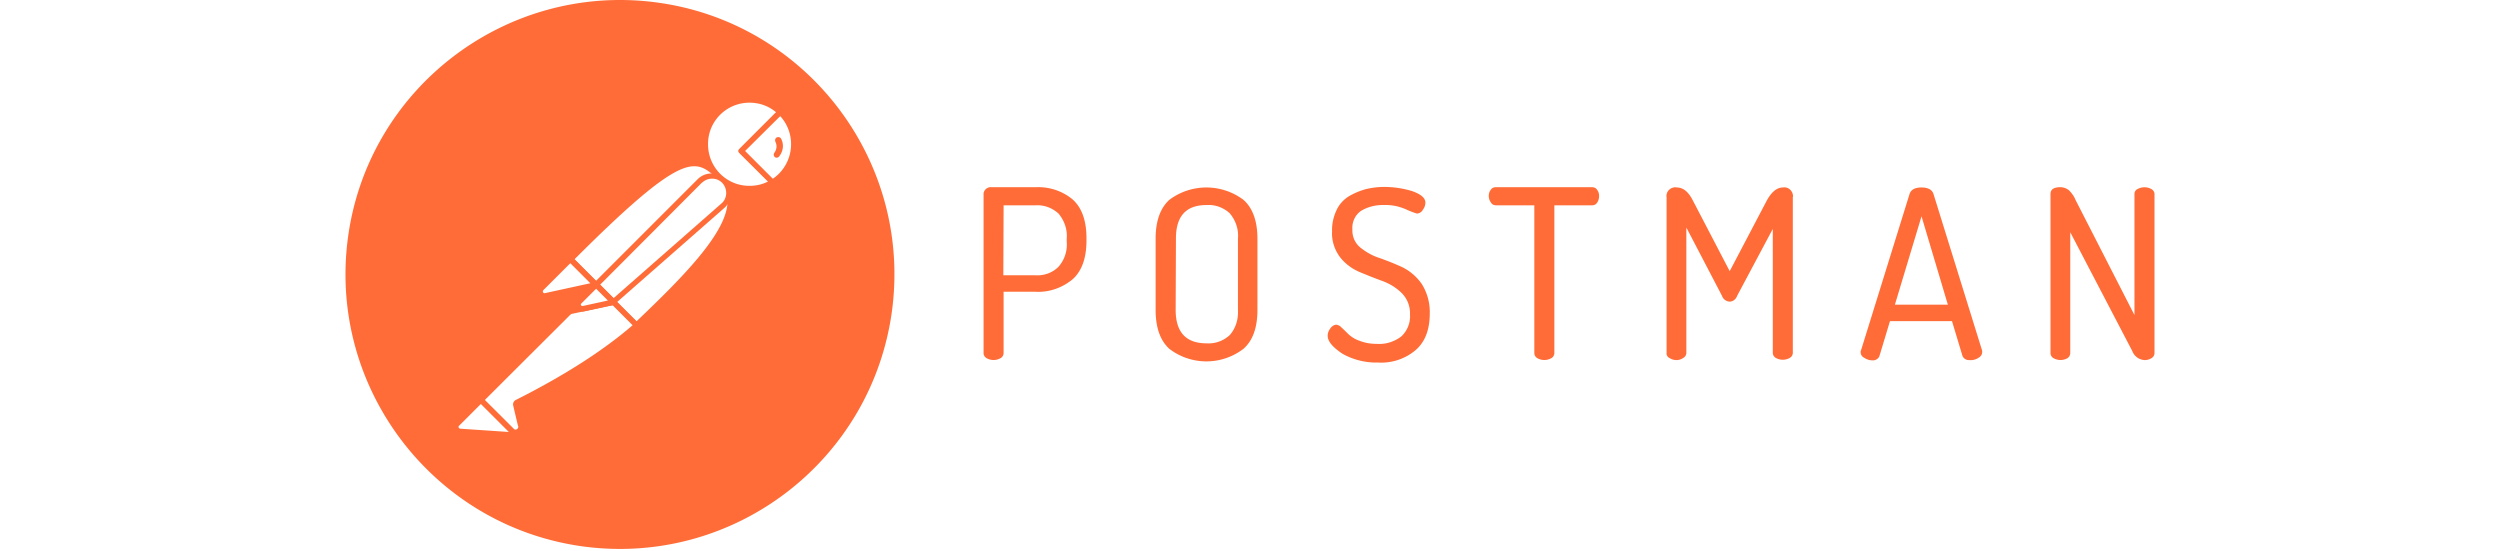 <svg xmlns="http://www.w3.org/2000/svg" width="127" height="28" viewBox="0 0 512 156">
    <rect x="-100" y="0" width="750" height="156" fill="rgba(255, 255, 255, 1)" />
    <path fill="#FF6C37" d="M293.909 52.906c2.718 0 5.359.388 7.922 1.165c2.485.854 3.806 1.941 3.806 3.262c0 .699-.233 1.398-.7 2.02c-.31.62-1.009 1.087-1.708 1.087c-1.01-.311-2.02-.7-3.029-1.165c-1.942-.855-4.039-1.32-6.213-1.243c-2.253-.078-4.583.466-6.525 1.63c-1.708 1.166-2.64 3.185-2.485 5.282c-.078 1.942.7 3.806 2.175 5.049c1.63 1.32 3.495 2.407 5.514 3.029c2.175.776 4.35 1.63 6.524 2.64a14.52 14.52 0 0 1 5.437 4.738a14.888 14.888 0 0 1 2.252 8.31c0 4.583-1.32 8.078-4.038 10.408c-2.952 2.485-6.757 3.728-10.64 3.495c-3.496.078-6.99-.777-10.02-2.485c-2.796-1.864-4.194-3.495-4.194-5.126c0-.777.31-1.476.777-2.097c.388-.544.932-.932 1.63-1.01a2.4 2.4 0 0 1 1.554.854c.621.544 1.243 1.165 1.942 1.864a8.827 8.827 0 0 0 3.184 1.864c1.553.622 3.262.855 4.893.855c2.486.155 4.893-.622 6.835-2.097c1.709-1.554 2.64-3.884 2.485-6.214c.078-2.252-.699-4.35-2.252-5.98c-1.553-1.554-3.417-2.719-5.514-3.495c-2.175-.777-4.272-1.631-6.525-2.563c-2.174-.932-4.038-2.33-5.514-4.194c-1.553-2.097-2.408-4.66-2.252-7.301c-.078-2.097.388-4.194 1.32-6.136c.777-1.63 2.02-2.951 3.573-3.883c1.475-.855 3.029-1.476 4.66-1.942c1.708-.388 3.417-.621 5.126-.621Zm-39.766 3.65c2.64 2.33 3.961 6.058 3.961 11.029v20.116c0 5.048-1.32 8.699-3.961 11.029a17.247 17.247 0 0 1-20.97 0c-2.563-2.33-3.884-5.98-3.884-11.03V67.586c0-5.048 1.32-8.699 3.884-11.029a17.475 17.475 0 0 1 20.97 0Zm191.917-3.495c1.864 0 3.03.621 3.417 1.942l13.748 44.27v.389c0 .699-.466 1.32-1.088 1.63a3.853 3.853 0 0 1-2.485.622c-.854.078-1.709-.388-2.02-1.243l-2.95-9.786h-17.554l-2.951 9.786c-.233.855-1.165 1.398-2.02 1.32a4.047 4.047 0 0 1-2.252-.698c-.699-.31-1.087-.932-1.087-1.709c0-.155.077-.388.155-.544l13.67-44.037c.388-1.32 1.553-1.942 3.417-1.942Zm-69.28 0c1.787 0 3.262 1.165 4.505 3.573L391.77 76.75l10.563-20.116c1.32-2.33 2.796-3.573 4.505-3.573c1.32-.233 2.563.7 2.796 2.02a1.07 1.07 0 0 1 0 .698v44.038c0 .621-.31 1.165-.854 1.476a4.003 4.003 0 0 1-3.962 0a1.665 1.665 0 0 1-.854-1.476V64.79l-10.097 18.95c-.31.933-1.165 1.632-2.174 1.632a2.426 2.426 0 0 1-2.097-1.631L379.499 64.4v35.417c0 .621-.31 1.165-.855 1.476c-.543.388-1.242.621-1.864.621c-.699 0-1.398-.155-1.941-.544c-.622-.233-1.01-.854-.932-1.475V55.857c-.233-1.32.699-2.563 2.02-2.796c.31-.078.62-.078.853 0Zm108.58-.078c.854 0 1.709.311 2.408.855c.776.776 1.475 1.708 1.864 2.718l16.698 32.62v-34.25c0-.622.31-1.166.855-1.399a4.003 4.003 0 0 1 3.96 0c.544.31.855.854.855 1.398v44.97c0 .621-.31 1.165-.854 1.475c-.622.389-1.243.544-1.942.544a3.954 3.954 0 0 1-3.495-2.563l-17.553-33.63v34.174c0 .621-.31 1.165-.777 1.475a4.003 4.003 0 0 1-3.96 0a1.665 1.665 0 0 1-.855-1.475v-44.97c0-1.32.932-1.942 2.796-1.942Zm-302.516 0h12.66c3.728-.155 7.456 1.088 10.33 3.495c2.563 2.33 3.883 5.98 3.883 10.952v.621c0 4.97-1.32 8.699-3.961 11.029c-2.951 2.407-6.68 3.728-10.485 3.495h-9.01v17.32c0 .621-.31 1.165-.854 1.475a4.003 4.003 0 0 1-3.961 0a1.665 1.665 0 0 1-.854-1.475v-44.97c0-.544.233-1.01.62-1.398c.467-.388 1.01-.621 1.632-.544Zm169.937 0c.621 0 1.165.233 1.476.777c.388.466.543 1.087.543 1.709c0 .621-.155 1.32-.543 1.864c-.31.543-.855.776-1.476.776h-10.64v41.786c0 .621-.311 1.165-.855 1.475a4.003 4.003 0 0 1-3.96 0a1.665 1.665 0 0 1-.855-1.475V58.109h-10.796c-.621 0-1.165-.233-1.476-.776c-.388-.544-.621-1.165-.621-1.864c0-.622.155-1.243.544-1.709c.31-.544.854-.777 1.475-.777h27.184Zm-109.046 5.049c-5.825 0-8.698 3.107-8.698 9.475l-.078 20.194c0 6.291 2.874 9.475 8.776 9.475c2.408.156 4.738-.699 6.525-2.33c1.708-1.941 2.485-4.504 2.33-7.145V67.507c.233-2.563-.622-5.126-2.33-7.145c-1.787-1.631-4.117-2.486-6.525-2.33Zm202.325 3.184l-7.534 25.01h14.99l-7.456-25.01ZM195.27 58.11h-9.009l-.077 19.806h9.087c2.407.155 4.815-.7 6.524-2.408a9.515 9.515 0 0 0 2.33-7.145v-.777c.233-2.563-.621-5.126-2.33-7.145c-1.786-1.631-4.117-2.486-6.524-2.33Zm-40.542 29.436c5.437-42.562-24.62-81.474-67.105-86.91C45.14-4.802 6.073 25.255.635 67.74c-5.436 42.485 24.621 81.474 67.105 86.988c42.562 5.437 81.474-24.62 86.988-67.182Z"/>
    <path fill="#FFF" d="M105.72 49.876L72.943 82.652L63.7 73.409c32.232-32.232 35.417-29.436 42.018-23.533Z"/>
    <path fill="#FF6C37" d="M72.944 83.428a.705.705 0 0 1-.544-.233l-9.32-9.242a.75.75 0 0 1 0-1.087c32.776-32.776 36.193-29.67 43.105-23.456c.156.155.233.31.233.544a.705.705 0 0 1-.233.543L73.41 83.195c-.078.156-.311.233-.466.233ZM64.788 73.41l8.156 8.155l31.61-31.61c-5.747-5.126-9.63-6.68-39.766 23.455Z"/>
    <path fill="#FFF" d="m82.341 92.05l-8.931-8.932l32.775-32.776c8.777 8.854-4.349 23.223-23.844 41.708Z"/>
    <path fill="#FF6C37" d="M82.341 92.826a.705.705 0 0 1-.543-.233l-8.932-8.932c-.155-.155-.155-.31-.155-.543c0-.233.077-.389.233-.544l32.775-32.776a.75.75 0 0 1 1.088 0a9.456 9.456 0 0 1 3.029 7.223c-.156 8.622-9.942 19.573-26.873 35.572c-.233.156-.466.233-.622.233Zm-7.844-9.708c4.97 5.048 7.068 7.068 7.844 7.844c13.049-12.427 25.708-25.164 25.786-33.94c.078-2.02-.699-4.04-2.02-5.593l-31.61 31.689Z"/>
    <path fill="#FFF" d="m63.856 73.642l6.602 6.602c.156.155.156.31 0 .466c-.077.078-.077.078-.155.078l-13.67 2.951c-.699.078-1.32-.388-1.475-1.087a1.148 1.148 0 0 1 .31-1.01l7.922-7.922c.156-.155.389-.233.466-.078Z"/>
    <path fill="#FF6C37" d="M56.4 84.516c-1.165 0-2.019-.932-2.019-2.097c0-.544.233-1.088.621-1.476l7.922-7.922a1.181 1.181 0 0 1 1.554 0l6.602 6.602c.466.388.466 1.087 0 1.553c-.156.155-.311.233-.544.31l-13.67 2.952c-.155 0-.31.078-.466.078Zm7.223-10.02l-7.611 7.612c-.155.155-.233.388-.078.621c.078.233.311.311.544.233l12.815-2.796l-5.67-5.67Z"/>
    <path fill="#FFF" d="M123.04 31.702c-4.971-4.816-12.971-4.66-17.787.388c-4.815 5.048-4.66 12.97.389 17.786a12.55 12.55 0 0 0 15.223 1.709l-8.854-8.854l11.028-11.03Z"/>
    <path fill="#FF6C37" d="M114.34 54.148c-7.378 0-13.358-5.98-13.358-13.36c0-7.378 5.98-13.358 13.359-13.358c3.417 0 6.757 1.32 9.242 3.728c.155.155.233.31.233.544a.705.705 0 0 1-.233.543l-10.485 10.486l8.233 8.232a.75.75 0 0 1 0 1.088l-.156.155a13.174 13.174 0 0 1-6.834 1.942Zm0-25.087c-6.524 0-11.805 5.281-11.727 11.806c0 6.524 5.281 11.805 11.805 11.727c1.787 0 3.573-.388 5.204-1.242l-8.155-8.078a.705.705 0 0 1-.233-.543c0-.233.077-.389.233-.544l10.407-10.408c-2.097-1.786-4.737-2.718-7.533-2.718Z"/>
    <path fill="#FFF" d="m123.272 31.935l-.155-.156l-11.106 10.952l8.776 8.776c.854-.544 1.709-1.165 2.408-1.864a12.447 12.447 0 0 0 .077-17.708Z"/>
    <path fill="#FF6C37" d="M120.865 52.361a.705.705 0 0 1-.544-.233l-8.854-8.854a.705.705 0 0 1-.233-.543c0-.233.077-.389.233-.544l11.029-11.029a.75.75 0 0 1 1.087 0l.233.155c5.204 5.204 5.204 13.592.078 18.874c-.777.776-1.631 1.475-2.563 2.019c-.233.078-.389.155-.466.155Zm-7.767-9.63l7.844 7.844c.622-.388 1.243-.932 1.709-1.398c4.427-4.427 4.66-11.65.388-16.31l-9.941 9.864Z"/>
    <path fill="#FFF" d="M107.04 51.274a4.781 4.781 0 0 0-6.757 0l-29.281 29.28l4.893 4.894l30.99-27.184c2.019-1.709 2.174-4.738.465-6.757a1.063 1.063 0 0 1-.31-.233Z"/>
    <path fill="#FF6C37" d="M75.817 86.225a.705.705 0 0 1-.543-.233l-4.893-4.894a.75.75 0 0 1 0-1.087l29.28-29.28a5.532 5.532 0 0 1 7.845 0a5.532 5.532 0 0 1 0 7.844l-.233.233l-30.99 27.184c-.077.155-.233.233-.466.233Zm-3.728-5.67l3.806 3.805l30.446-26.717c1.708-1.398 1.864-3.961.466-5.67c-1.398-1.709-3.961-1.864-5.67-.466a1.072 1.072 0 0 1-.31.233L72.088 80.555Z"/>
    <path fill="#FFF" d="M48.556 113.874c-.31.156-.466.466-.388.777l1.32 5.592c.31.777-.155 1.709-1.01 1.942c-.621.233-1.32 0-1.708-.466l-8.544-8.466L66.11 85.37l9.63.155l6.525 6.525c-1.554 1.32-10.951 10.407-33.708 21.824Z"/>
    <path fill="#FF6C37" d="M47.935 122.961c-.622 0-1.243-.233-1.631-.699l-8.466-8.465a.705.705 0 0 1-.233-.544c0-.233.077-.388.233-.544L65.72 84.826a.839.839 0 0 1 .543-.233l9.631.156c.233 0 .388.077.544.233l6.524 6.524a.882.882 0 0 1 .233.621c0 .233-.078.389-.31.544l-.545.466c-8.232 7.223-19.417 14.446-33.32 21.359l1.321 5.514c.233 1.01-.233 2.097-1.165 2.64c-.466.234-.854.311-1.242.311Zm-8.544-9.708l8 7.922c.233.388.699.544 1.087.31c.389-.232.544-.698.31-1.087l-1.32-5.592c-.155-.699.156-1.32.777-1.63c13.747-6.913 24.854-14.059 33.01-21.126l-5.748-5.748l-8.932-.155l-27.184 27.106Z"/>
    <path fill="#FFF" d="m31.624 119.932l6.68-6.68l9.941 9.942l-15.844-1.087c-.699-.078-1.165-.699-1.087-1.398c0-.31.077-.621.31-.777Z"/>
    <path fill="#FF6C37" d="m48.245 123.893l-15.922-1.087c-1.165-.078-1.941-1.087-1.864-2.252c.078-.466.233-.932.622-1.243l6.68-6.68a.75.75 0 0 1 1.086 0l9.942 9.942c.233.233.31.544.155.854c-.155.311-.388.466-.699.466Zm-9.941-9.553l-6.136 6.136c-.233.155-.233.544 0 .699c.078.078.155.155.31.155l13.748.932l-7.922-7.922ZM63.39 88.943a.778.778 0 0 1-.776-.777a.7.7 0 0 1 .233-.543l7.534-7.534a.75.75 0 0 1 1.087 0l4.893 4.893c.233.233.31.466.233.777a.885.885 0 0 1-.621.543l-12.427 2.64h-.156Zm7.534-7.223l-5.126 5.126l8.388-1.787l-3.262-3.34Z"/>
    <path fill="#FFF" d="m75.74 85.525l-8.544 1.865a1.158 1.158 0 0 1-1.398-.855c-.077-.388 0-.776.31-1.087l4.739-4.738l4.893 4.815Z"/>
    <path fill="#FF6C37" d="M67.04 88.166a1.923 1.923 0 0 1-1.94-1.941c0-.544.232-1.01.543-1.399l4.738-4.737a.75.75 0 0 1 1.087 0l4.893 4.893c.233.233.31.466.233.777a.885.885 0 0 1-.621.543l-8.544 1.864h-.388Zm3.884-6.446l-4.194 4.194c-.155.155-.155.31-.077.466c.077.155.233.233.466.233l7.145-1.554l-3.34-3.34Zm52.426-42.33c-.155-.465-.699-.698-1.165-.543c-.466.155-.699.7-.544 1.165c0 .078.078.156.078.233c.466.932.31 2.097-.31 2.952c-.311.388-.234.932.077 1.242c.388.31.932.233 1.243-.155c1.165-1.476 1.398-3.34.621-4.893Z"/>
</svg>